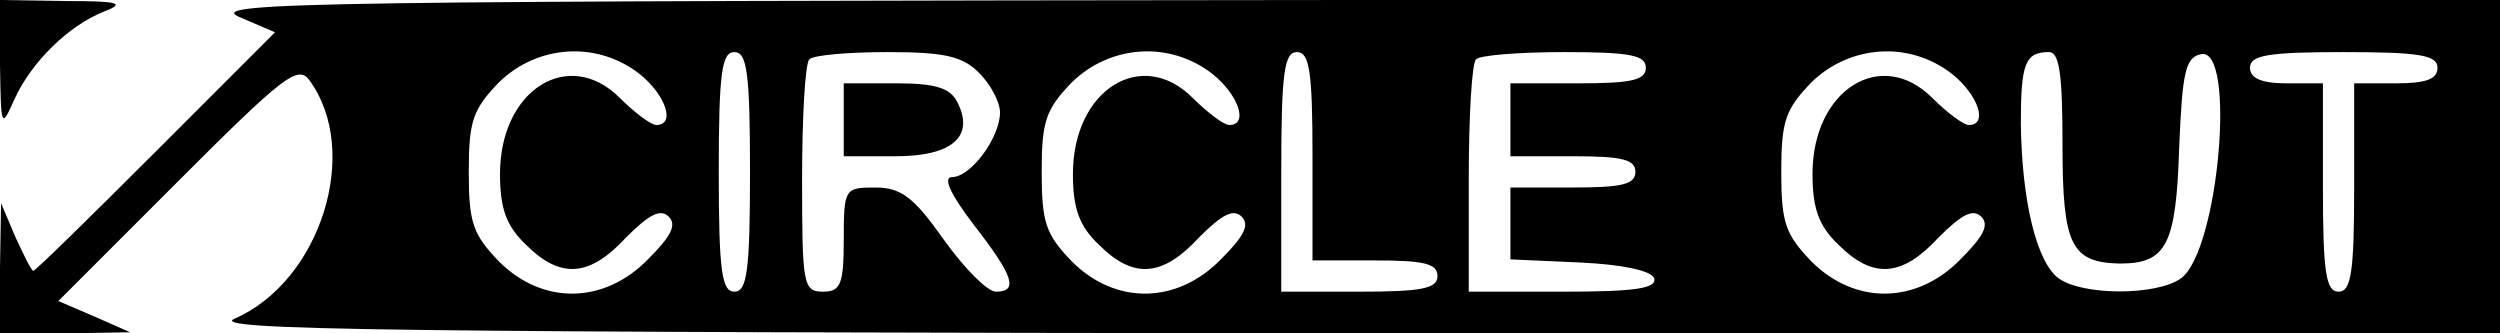 <?xml version="1.0" standalone="no"?>
<!DOCTYPE svg PUBLIC "-//W3C//DTD SVG 20010904//EN"
 "http://www.w3.org/TR/2001/REC-SVG-20010904/DTD/svg10.dtd">
<svg version="1.0" xmlns="http://www.w3.org/2000/svg"
 width="240pt" height="32pt" viewBox="0 0 240 32"
 preserveAspectRatio="xMidYMid meet">

<g transform="translate(0,32) scale(0.1,-0.1)"
fill="#000000" stroke="none">
<path d="M0 258 c1 -61 1 -62 14 -33 16 35 51 70 86 84 21 8 14 10 -37 10
l-63 1 0 -62z"/>
<path d="M229 304 l35 -15 -114 -114 c-63 -63 -116 -115 -118 -115 -2 0 -9 15
-17 32 l-14 33 -1 -62 0 -63 63 0 62 1 -34 15 -35 15 115 115 c101 101 115
112 126 97 50 -68 11 -193 -72 -229 -25 -11 147 -13 1073 -14 l1102 0 0 160 0
160 -1102 0 c-988 -1 -1099 -2 -1069 -16z m385 -55 c25 -20 35 -49 16 -49 -5
0 -21 12 -35 26 -49 49 -115 8 -115 -73 0 -33 6 -50 25 -68 33 -33 61 -31 96
7 22 22 33 28 41 20 8 -8 2 -19 -20 -41 -42 -43 -101 -44 -143 -2 -25 26 -29
37 -29 86 0 49 4 60 29 86 37 36 94 40 135 8z m106 -94 c0 -96 -3 -115 -15
-115 -12 0 -15 19 -15 115 0 96 3 115 15 115 12 0 15 -19 15 -115z m220 95
c11 -11 20 -28 20 -38 0 -24 -28 -62 -46 -62 -9 0 -2 -16 21 -46 38 -49 43
-64 21 -64 -8 0 -30 22 -50 50 -29 41 -41 50 -66 50 -29 0 -30 -1 -30 -50 0
-43 -3 -50 -20 -50 -19 0 -20 7 -20 108 0 60 3 112 7 115 3 4 37 7 75 7 55 0
72 -4 88 -20z m224 -1 c25 -20 35 -49 16 -49 -5 0 -21 12 -35 26 -49 49 -115
8 -115 -73 0 -33 6 -50 25 -68 33 -33 61 -31 96 7 22 22 33 28 41 20 8 -8 2
-19 -20 -41 -42 -43 -101 -44 -143 -2 -25 26 -29 37 -29 86 0 49 4 60 29 86
37 36 94 40 135 8z m96 -79 l0 -100 60 0 c47 0 60 -3 60 -15 0 -12 -15 -15
-75 -15 l-75 0 0 115 c0 96 3 115 15 115 12 0 15 -18 15 -100z m320 85 c0 -12
-14 -15 -65 -15 l-65 0 0 -35 0 -35 60 0 c47 0 60 -3 60 -15 0 -12 -13 -15
-60 -15 l-60 0 0 -35 0 -34 67 -3 c42 -2 68 -8 71 -15 3 -10 -19 -13 -87 -13
l-91 0 0 108 c0 60 3 112 7 115 3 4 42 7 85 7 63 0 78 -3 78 -15z m294 -6 c25
-20 35 -49 16 -49 -5 0 -21 12 -35 26 -49 49 -115 8 -115 -73 0 -33 6 -50 25
-68 33 -33 61 -31 96 7 22 22 33 28 41 20 8 -8 2 -19 -20 -41 -42 -43 -101
-44 -143 -2 -25 26 -29 37 -29 86 0 49 4 60 29 86 37 36 94 40 135 8z m106
-68 c0 -96 8 -113 55 -114 45 0 54 18 57 111 3 73 6 87 21 90 34 7 17 -188
-19 -215 -23 -17 -95 -17 -118 0 -21 16 -35 74 -36 148 0 58 4 69 27 69 10 0
13 -21 13 -89z m360 74 c0 -11 -11 -15 -40 -15 l-40 0 0 -100 c0 -82 -3 -100
-15 -100 -12 0 -15 18 -15 100 l0 100 -35 0 c-24 0 -35 5 -35 15 0 12 17 15
90 15 73 0 90 -3 90 -15z"/>
<path d="M810 205 l0 -35 50 0 c54 0 76 19 59 52 -7 14 -22 18 -59 18 l-50 0
0 -35z"/>
</g>
</svg>
